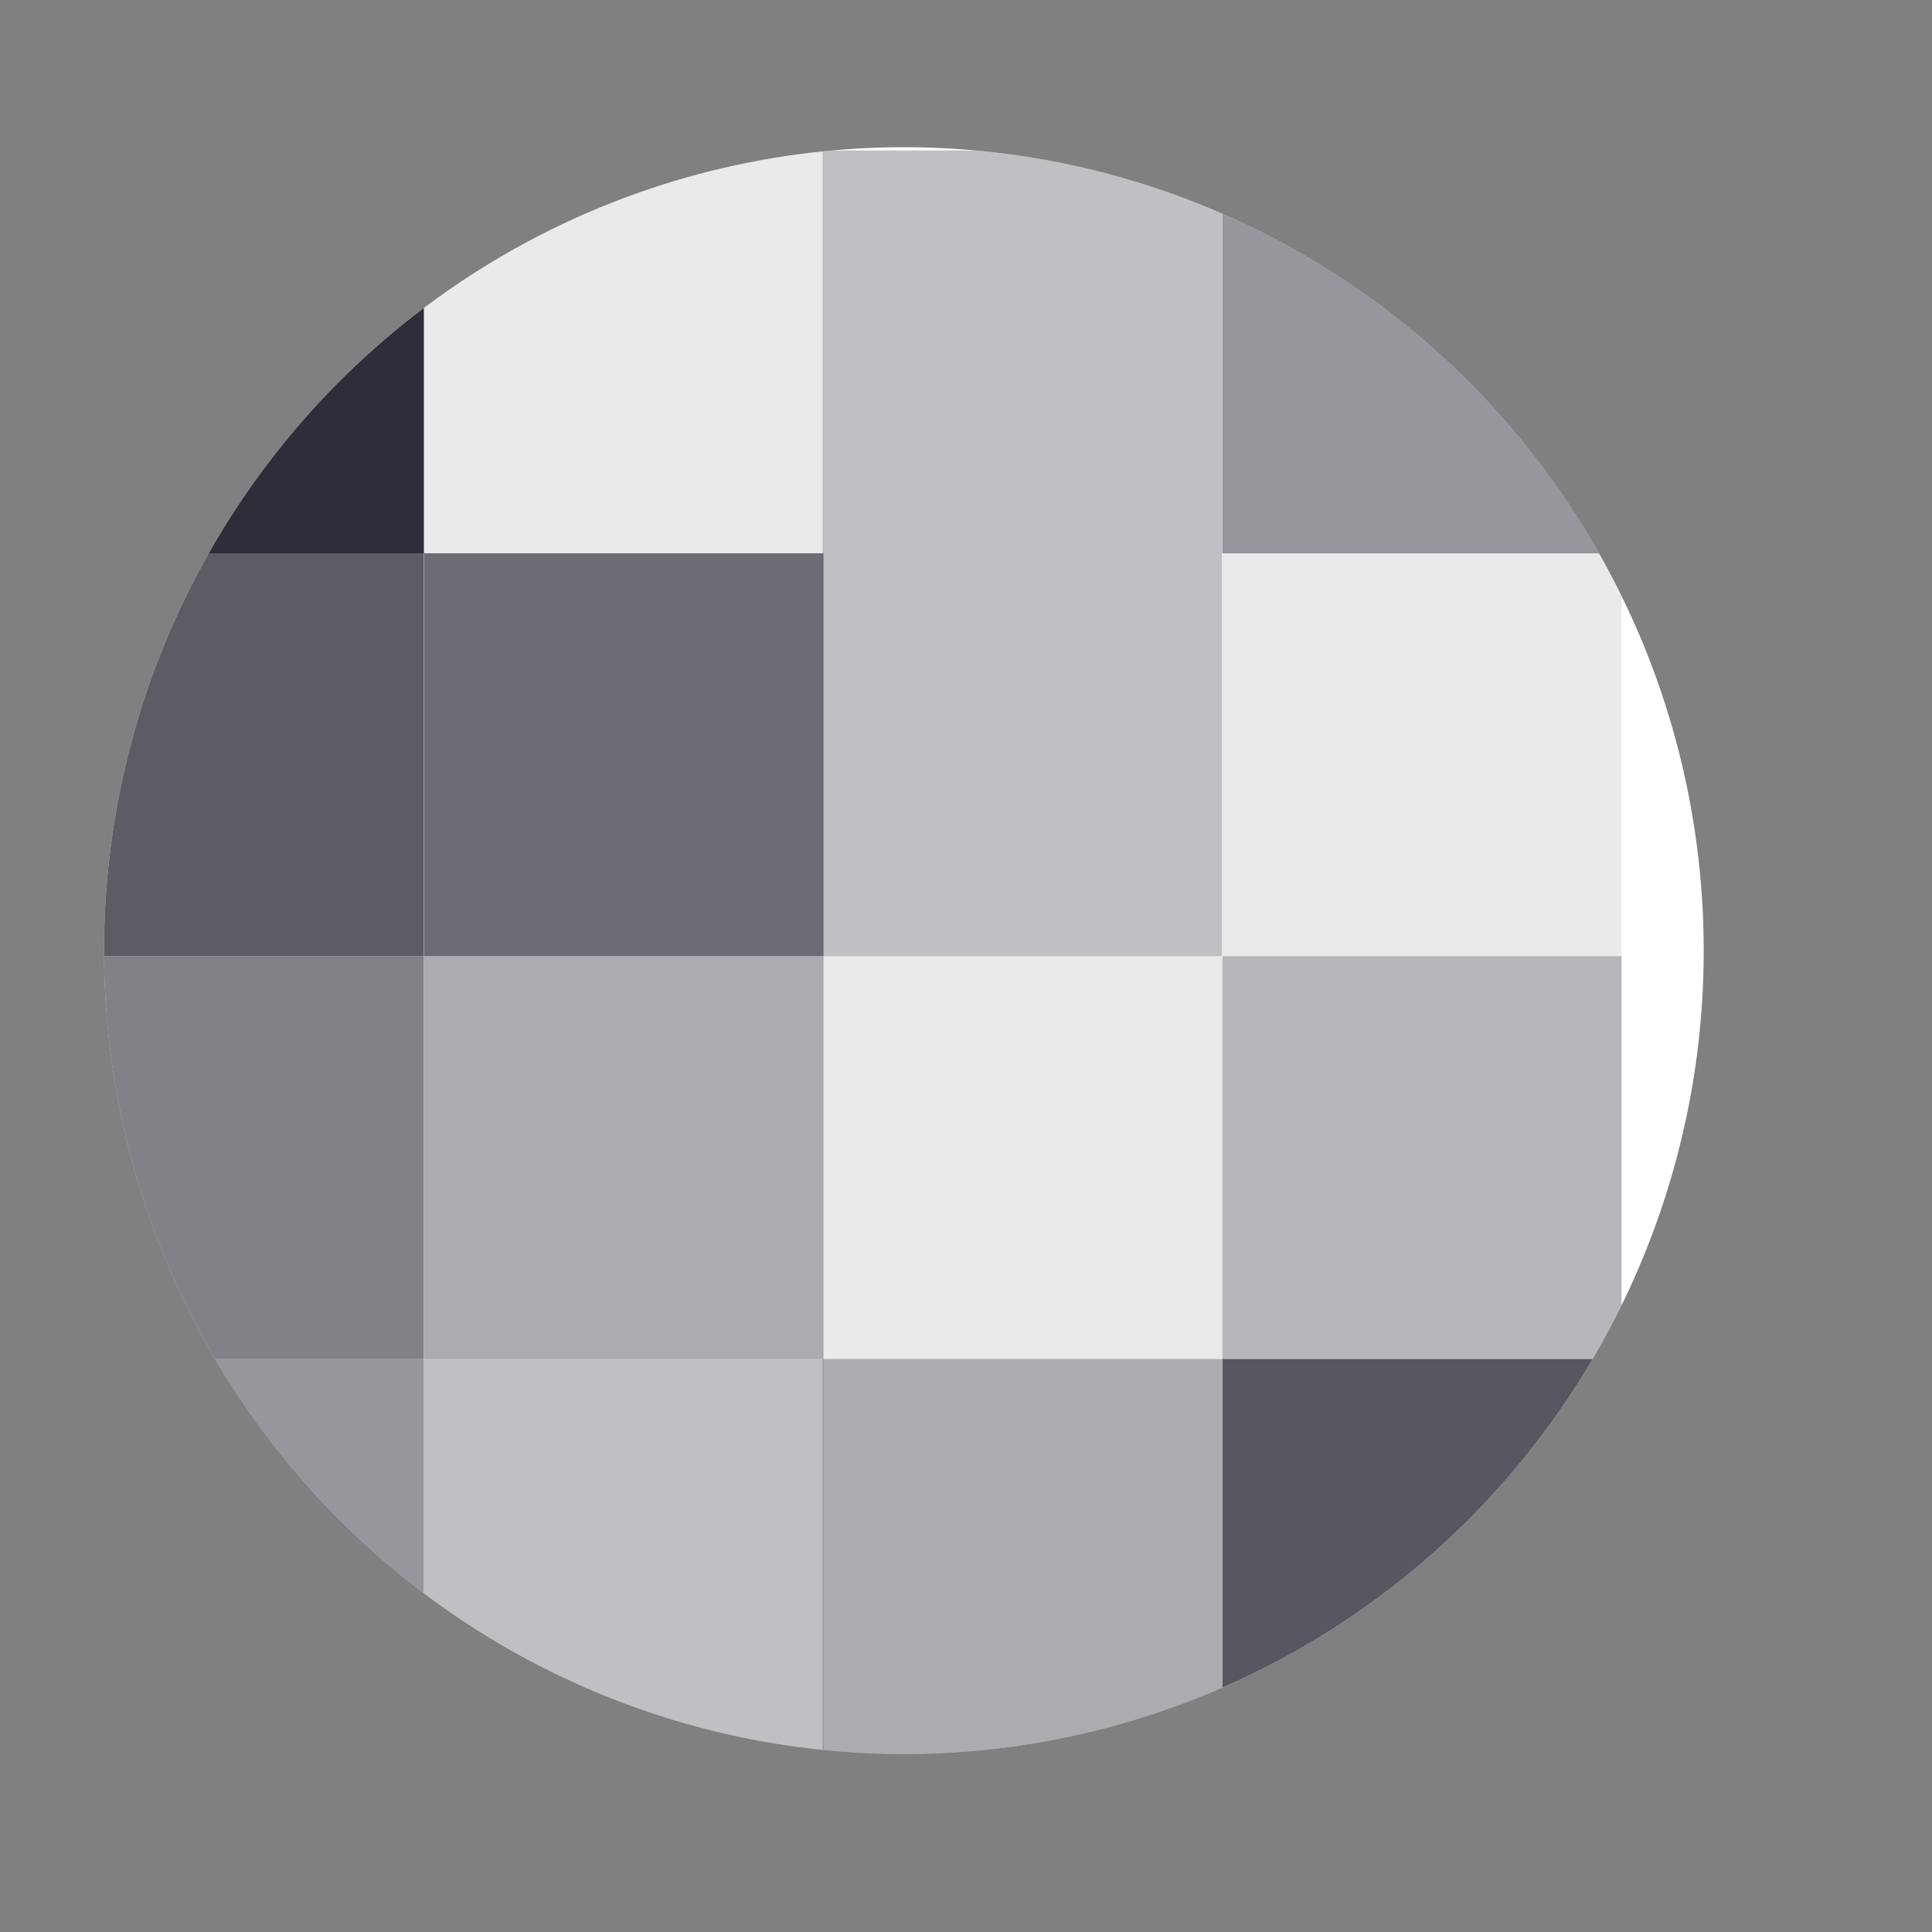 <?xml version="1.0" encoding="UTF-8" standalone="no"?>
<!DOCTYPE svg PUBLIC "-//W3C//DTD SVG 1.1//EN" "http://www.w3.org/Graphics/SVG/1.1/DTD/svg11.dtd">
<svg width="100%" height="100%" viewBox="0 0 41 41" version="1.1" xmlns="http://www.w3.org/2000/svg" xmlns:xlink="http://www.w3.org/1999/xlink" xml:space="preserve" xmlns:serif="http://www.serif.com/" style="fill-rule:evenodd;clip-rule:evenodd;stroke-linejoin:round;stroke-miterlimit:2;">
    <rect x="0" y="0" width="41" height="41" fill="#808080" stroke="none"/>
    <g transform="matrix(1,0,0,1,-4802,-493)">
        <g id="densite" transform="matrix(0.225,0,0,0.113,3730.52,473.892)">
            <rect x="4758" y="170" width="177.5" height="355" style="fill:none;"/>
            <g transform="matrix(3.772,0,0,7.544,-13159.2,-3522.8)">
                <circle cx="4773.75" cy="513.047" r="20" style="fill:white;"/>
                <clipPath id="_clip1">
                    <circle cx="4773.75" cy="513.047" r="20"/>
                </clipPath>
                <g clip-path="url(#_clip1)">
                    <g transform="matrix(0.225,0,0,0.113,3681.52,473.892)">
                        <g transform="matrix(6.339,0,0,12.679,-25718.1,-6245.95)">
                            <rect x="4807.5" y="506.047" width="7" height="7" style="fill:rgb(46,46,58);"/>
                        </g>
                        <g transform="matrix(6.339,0,0,12.679,-25718.1,-6157.2)">
                            <rect x="4807.5" y="506.047" width="7" height="7" style="fill:rgb(46,46,58);fill-opacity:0.78;"/>
                        </g>
                        <g transform="matrix(6.339,0,0,12.679,-25718.1,-6068.45)">
                            <rect x="4807.5" y="506.047" width="7" height="7" style="fill:rgb(46,46,58);fill-opacity:0.6;"/>
                        </g>
                        <g transform="matrix(6.339,0,0,12.679,-25718.1,-5979.7)">
                            <rect x="4807.5" y="506.047" width="7" height="7" style="fill:rgb(46,46,58);fill-opacity:0.5;"/>
                        </g>
                        <g transform="matrix(6.339,0,0,12.679,-25673.7,-6245.95)">
                            <rect x="4807.5" y="506.047" width="7" height="7" style="fill:rgb(46,46,58);fill-opacity:0.1;"/>
                        </g>
                        <g transform="matrix(6.339,0,0,12.679,-25673.7,-6157.2)">
                            <rect x="4807.5" y="506.047" width="7" height="7" style="fill:rgb(46,46,58);fill-opacity:0.7;"/>
                        </g>
                        <g transform="matrix(6.339,0,0,12.679,-25673.7,-6068.45)">
                            <rect x="4807.5" y="506.047" width="7" height="7" style="fill:rgb(46,46,58);fill-opacity:0.4;"/>
                        </g>
                        <g transform="matrix(6.339,0,0,12.679,-25673.7,-5979.7)">
                            <rect x="4807.5" y="506.047" width="7" height="7" style="fill:rgb(46,46,58);fill-opacity:0.3;"/>
                        </g>
                        <g transform="matrix(6.339,0,0,12.679,-25629.4,-6245.95)">
                            <rect x="4807.5" y="506.047" width="7" height="7" style="fill:rgb(46,46,58);fill-opacity:0.3;"/>
                        </g>
                        <g transform="matrix(6.339,0,0,12.679,-25629.4,-6157.2)">
                            <rect x="4807.5" y="506.047" width="7" height="7" style="fill:rgb(46,46,58);fill-opacity:0.3;"/>
                        </g>
                        <g transform="matrix(6.339,0,0,12.679,-25629.4,-6068.45)">
                            <rect x="4807.5" y="506.047" width="7" height="7" style="fill:rgb(46,46,58);fill-opacity:0.1;"/>
                        </g>
                        <g transform="matrix(6.339,0,0,12.679,-25629.4,-5979.7)">
                            <rect x="4807.5" y="506.047" width="7" height="7" style="fill:rgb(46,46,58);fill-opacity:0.4;"/>
                        </g>
                        <g transform="matrix(6.339,0,0,12.679,-25585,-6245.95)">
                            <rect x="4807.5" y="506.047" width="7" height="7" style="fill:rgb(46,46,58);fill-opacity:0.5;"/>
                        </g>
                        <g transform="matrix(6.339,0,0,12.679,-25585,-6157.2)">
                            <rect x="4807.5" y="506.047" width="7" height="7" style="fill:rgb(46,46,58);fill-opacity:0.1;"/>
                        </g>
                        <g transform="matrix(6.339,0,0,12.679,-25585,-6068.45)">
                            <rect x="4807.5" y="506.047" width="7" height="7" style="fill:rgb(46,46,58);fill-opacity:0.34;"/>
                        </g>
                        <g transform="matrix(6.339,0,0,12.679,-25585,-5979.7)">
                            <rect x="4807.5" y="506.047" width="7" height="7" style="fill:rgb(46,46,58);fill-opacity:0.8;"/>
                        </g>
                    </g>
                </g>
            </g>
        </g>
    </g>
</svg>
